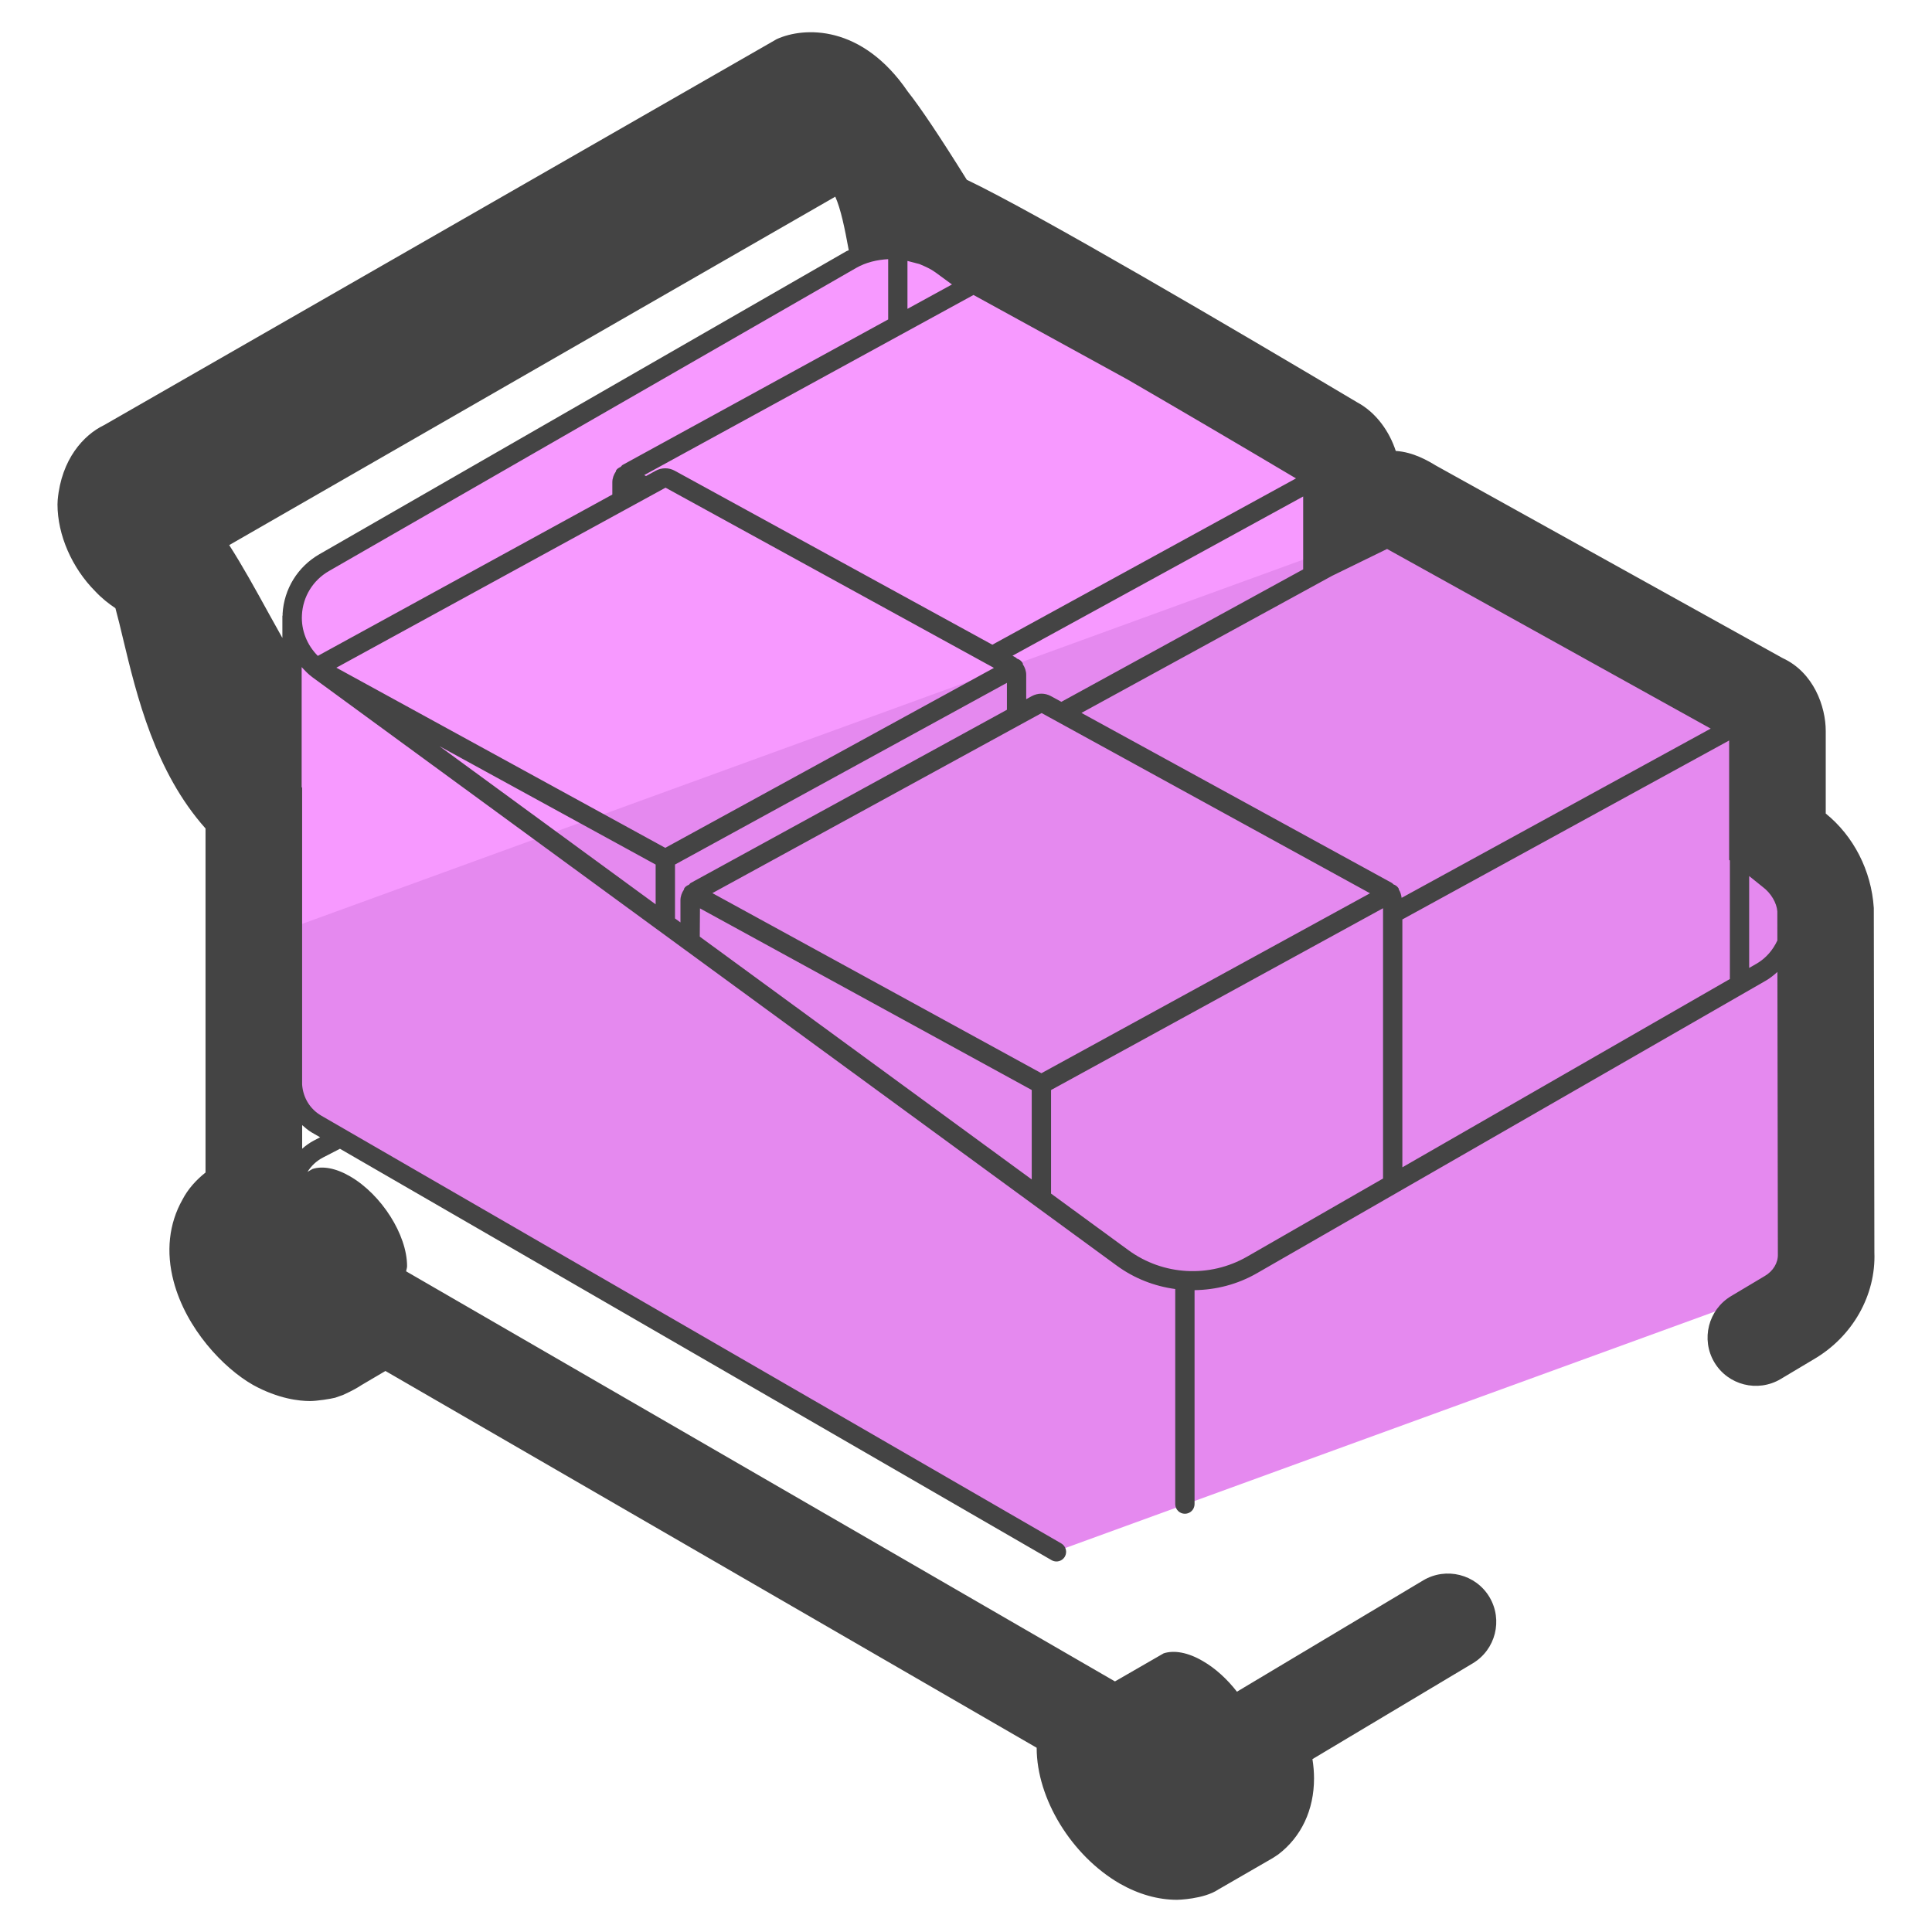 <?xml version="1.0" encoding="utf-8"?>
<!-- Generator: Adobe Illustrator 22.1.0, SVG Export Plug-In . SVG Version: 6.00 Build 0)  -->
<svg version="1.0" id="Layer_1" xmlns="http://www.w3.org/2000/svg" xmlns:xlink="http://www.w3.org/1999/xlink" x="0px" y="0px"
	 viewBox="0 0 50 50" enable-background="new 0 0 50 50" xml:space="preserve">
<g>
	<g>
		<path fill="#E589EF" d="M7.832,28.795L7.61,28.312v-7.499l-0.191-0.146c-1.404-1.019-1.765-3.011-2.028-4.465
			c-0.155-0.814-0.281-1.414-0.502-1.74L4.854,14.41l-0.061-0.014c-0.095-0.021-0.177-0.05-0.252-0.087
			c-0.07-0.045-0.177-0.119-0.262-0.213c-0.273-0.274-0.446-0.632-0.446-0.919c0-0.084,0.014-0.153,0.046-0.223
			c0.05-0.054,0.075-0.097,0.091-0.109l0.087-0.044l0.001-0.007l17.02-9.767c0.007,0,0.041-0.005,0.08-0.005
			c0.044,0,0.094,0.007,0.152,0.021l0.114,0.042c0.039,0.012,0.071,0.021,0.105,0.041c0.208,0.117,0.412,0.334,0.546,0.584
			c0.528,0.651,1.045,1.587,1.545,2.491l0.165,0.297l0.056,0.019c0.176,0.062,0.362,0.161,0.537,0.288l0.765,0.563
			c0,0,0.082-0.008,0.09-0.008c0.063,0,0.099,0.008,0.136,0.021l8.815,4.841l0.044,0.082l0.032-0.01
			c0.045,0.063,0.051,0.101,0.051,0.127v1.639l0.501,0.377l1.062-0.575c0.04-0.023,0.077-0.033,0.115-0.033
			c0.038,0,0.074,0.01,0.109,0.031l8.851,4.843l0.047,0.051l0.009,0.001l0.011,0.022c0.044,0.061,0.05,0.1,0.05,0.127v3.031
			l0.719,0.534c0.403,0.287,0.633,0.736,0.633,1.236v0.157l0.009,0.001v8.4c0,0.477-0.229,0.877-0.627,1.107l-0.278,0.158
			l-18.116,6.594L7.832,28.795z M5.72,13.999l0.09,0.139c0.356,0.555,0.719,1.206,1.028,1.769c0.16,0.29,0.319,0.579,0.479,0.858
			l0.294,0.512v-1.385c0.035-0.594,0.34-1.085,0.815-1.354l13.631-7.841l0.132-0.186c-0.12-0.647-0.223-1.194-0.39-1.556
			l-0.072-0.156L5.72,13.999z"/>
	</g>
	<g>
		<path fill="#F799FF" d="M7.61,20.813l-0.191-0.146c-1.404-1.019-1.765-3.011-2.028-4.465c-0.155-0.814-0.281-1.414-0.502-1.74
			L4.854,14.41l-0.061-0.014c-0.095-0.021-0.177-0.05-0.252-0.087c-0.07-0.045-0.177-0.119-0.262-0.213
			c-0.273-0.274-0.446-0.632-0.446-0.919c0-0.084,0.014-0.153,0.046-0.223c0.05-0.054,0.075-0.097,0.091-0.109l0.087-0.044
			l0.001-0.007l17.02-9.767c0.007,0,0.041-0.005,0.08-0.005c0.044,0,0.094,0.007,0.152,0.021l0.114,0.042
			c0.039,0.012,0.071,0.021,0.105,0.041c0.208,0.117,0.412,0.334,0.546,0.584c0.528,0.651,1.045,1.587,1.544,2.491l0.166,0.297
			l0.056,0.019c0.176,0.062,0.362,0.161,0.537,0.288l0.765,0.563c0,0,0.082-0.008,0.09-0.008c0.063,0,0.099,0.008,0.136,0.021
			l8.815,4.841l0.044,0.082l0.032-0.01c0.045,0.063,0.051,0.101,0.051,0.127v1.639l0.189,0.142L7.61,23.986V20.813z M5.72,13.999
			l0.09,0.139c0.356,0.555,0.719,1.206,1.028,1.769c0.16,0.29,0.319,0.579,0.479,0.858l0.294,0.512v-1.385
			c0.035-0.594,0.34-1.085,0.815-1.354l13.631-7.841h0.147l-0.015-0.186c-0.12-0.647-0.223-1.194-0.39-1.556l-0.072-0.156
			L5.72,13.999z"/>
	</g>
	<path fill="#444444" d="M48.494,23.5c-0.063-0.975-0.528-1.868-1.244-2.446v-2.136c0-0.632-0.312-1.516-1.115-1.886l-8.97-4.981
		c-0.208-0.125-0.583-0.35-1.043-0.381c-0.159-0.49-0.497-0.988-0.997-1.257c-3.166-1.883-8.295-4.898-10.104-5.76
		c-0.686-1.101-1.198-1.867-1.527-2.282c-1.191-1.745-2.688-1.678-3.391-1.359L2.69,11.004c-0.523,0.251-1.101,0.876-1.197,1.935
		l-0.005,0.113c0,0.794,0.375,1.646,0.975,2.249c0.169,0.181,0.354,0.326,0.524,0.439c0.065,0.236,0.135,0.528,0.197,0.789
		c0.354,1.474,0.826,3.444,2.135,4.912v8.904c-0.244,0.193-0.458,0.432-0.595,0.698c-0.353,0.623-0.433,1.355-0.23,2.12
		c0.323,1.223,1.285,2.242,2.056,2.68c0.657,0.362,1.204,0.416,1.472,0.416c0.186,0,0.54-0.057,0.653-0.086L8.88,36.1
		c0.241-0.109,0.383-0.192,0.472-0.252c0.251-0.148,0.456-0.269,0.623-0.367l16.854,9.751c0,0.001,0,0.002,0,0.003
		c0,1.314,0.901,2.789,2.153,3.514c0.489,0.277,0.989,0.418,1.483,0.418c0.007,0,0.691-0.014,1.067-0.268l1.416-0.818l0.134-0.089
		c0.597-0.455,0.925-1.153,0.925-1.967c0-0.163-0.014-0.33-0.041-0.499l4.149-2.479c0.592-0.354,0.785-1.122,0.432-1.715
		c-0.355-0.593-1.123-0.784-1.715-0.432l-4.82,2.881c-0.25-0.322-0.555-0.604-0.885-0.794c-0.387-0.226-0.742-0.285-1.011-0.199
		l-1.261,0.727L10.511,32.902c0.005-0.047,0.024-0.082,0.024-0.134c0-0.812-0.662-1.853-1.475-2.324
		c-0.373-0.217-0.714-0.274-0.973-0.191l-0.129,0.075c0.095-0.154,0.23-0.282,0.4-0.371l0.44-0.227l18.418,10.648
		c0.039,0.022,0.082,0.033,0.125,0.033c0.086,0,0.17-0.045,0.217-0.125c0.068-0.119,0.028-0.272-0.092-0.342L8.316,28.874
		c-0.297-0.173-0.472-0.469-0.497-0.803v-7.687l-0.012-0.011v-3.109c0.086,0.095,0.175,0.188,0.281,0.265l20.815,15.226
		c0.454,0.332,0.975,0.532,1.512,0.605v5.566c0,0.138,0.112,0.25,0.25,0.25s0.25-0.112,0.25-0.25v-5.537
		c0.554-0.008,1.108-0.148,1.609-0.435l13.181-7.578c0.108-0.062,0.202-0.141,0.294-0.222l0.012,7.307
		c0.008,0.218-0.122,0.437-0.342,0.564l-0.867,0.517c-0.593,0.354-0.787,1.121-0.435,1.714c0.354,0.594,1.121,0.785,1.714,0.435
		l0.856-0.511c1.013-0.589,1.614-1.667,1.572-2.768L48.494,23.5z M7.313,15.888c-0.001,0.012,0.003,0.023,0.002,0.034
		c-0.001,0.007-0.007,0.011-0.007,0.018v0.57c-0.117-0.21-0.234-0.419-0.35-0.629c-0.348-0.633-0.687-1.247-1.026-1.774
		l15.685-9.017c0.143,0.32,0.244,0.814,0.349,1.387c-0.019,0.01-0.041,0.013-0.06,0.024L8.265,14.344
		C7.705,14.666,7.349,15.243,7.313,15.888z M23.485,6.753l0.311,0.081c0.009,0.003,0.026,0.012,0.037,0.016
		c0.129,0.055,0.258,0.113,0.375,0.198l0.429,0.314l-1.152,0.631V6.753z M25.194,7.634l3.991,2.19
		c1.385,0.803,2.892,1.688,4.355,2.557l-7.858,4.304l-8.219-4.502c-0.154-0.085-0.339-0.084-0.494,0l-0.25,0.137l-0.046-0.025
		L25.194,7.634z M35.898,14.207c0.007,0.004,0.014,0.008,0.021,0.012l8.354,4.637l-7.999,4.38c-0.011-0.077-0.03-0.15-0.072-0.213
		c-0.003-0.008,0.002-0.018-0.003-0.026c-0.031-0.056-0.083-0.091-0.138-0.11c-0.014-0.01-0.021-0.027-0.036-0.035l-8.037-4.402
		l6.489-3.549L35.898,14.207z M26.471,17.191c-0.004-0.009,0.002-0.019-0.003-0.028c-0.033-0.06-0.088-0.1-0.149-0.118
		c-0.011-0.007-0.016-0.021-0.028-0.027l-0.088-0.048l7.523-4.121v1.886l-6.258,3.428l-0.271-0.148
		c-0.154-0.084-0.339-0.083-0.493,0l-0.146,0.08v-0.626C26.559,17.367,26.524,17.273,26.471,17.191z M17.224,12.621l8.499,4.664
		l-8.506,4.657L8.705,17.28L17.224,12.621z M16.968,22.375v1.029l-5.594-4.092L16.968,22.375z M17.468,22.375l8.591-4.703v0.697
		l-8.181,4.481c-0.021,0.011-0.03,0.033-0.049,0.047c-0.049,0.021-0.097,0.049-0.125,0.1c-0.004,0.007,0.001,0.015-0.002,0.022
		c-0.056,0.083-0.092,0.178-0.092,0.282v0.571l-0.141-0.103V22.375z M18.115,23.509l8.586,4.7v2.315l-8.591-6.284L18.115,23.509z
		 M26.951,27.775l-8.515-4.661l8.521-4.66l8.499,4.664L26.951,27.775z M36.293,23.795l8.457-4.631v3.091l0.019,0.015v3.067
		l-8.476,4.873V23.795z M8.066,29.307l0.219,0.126l-0.156,0.081c-0.114,0.059-0.216,0.133-0.309,0.215v-0.611
		C7.897,29.185,7.974,29.253,8.066,29.307z M8.514,14.778l13.642-7.843c0.259-0.148,0.544-0.212,0.83-0.228v1.56l-6.871,3.764
		c-0.023,0.012-0.034,0.037-0.054,0.052c-0.046,0.022-0.092,0.047-0.119,0.095c-0.004,0.007,0.001,0.014-0.002,0.021
		c-0.056,0.083-0.093,0.179-0.093,0.283v0.317l-7.622,4.175c-0.277-0.279-0.433-0.657-0.411-1.058
		C7.838,15.44,8.101,15.015,8.514,14.778z M32.276,32.521c-0.969,0.557-2.177,0.491-3.077-0.17l-1.998-1.461v-2.68l8.592-4.705
		v6.995L32.276,32.521z M45.456,24.942l-0.188,0.108v-2.378l0.341,0.274c0.232,0.171,0.371,0.426,0.388,0.638l0.001,0.755
		C45.883,24.587,45.702,24.801,45.456,24.942z"/>
</g>
</svg>
